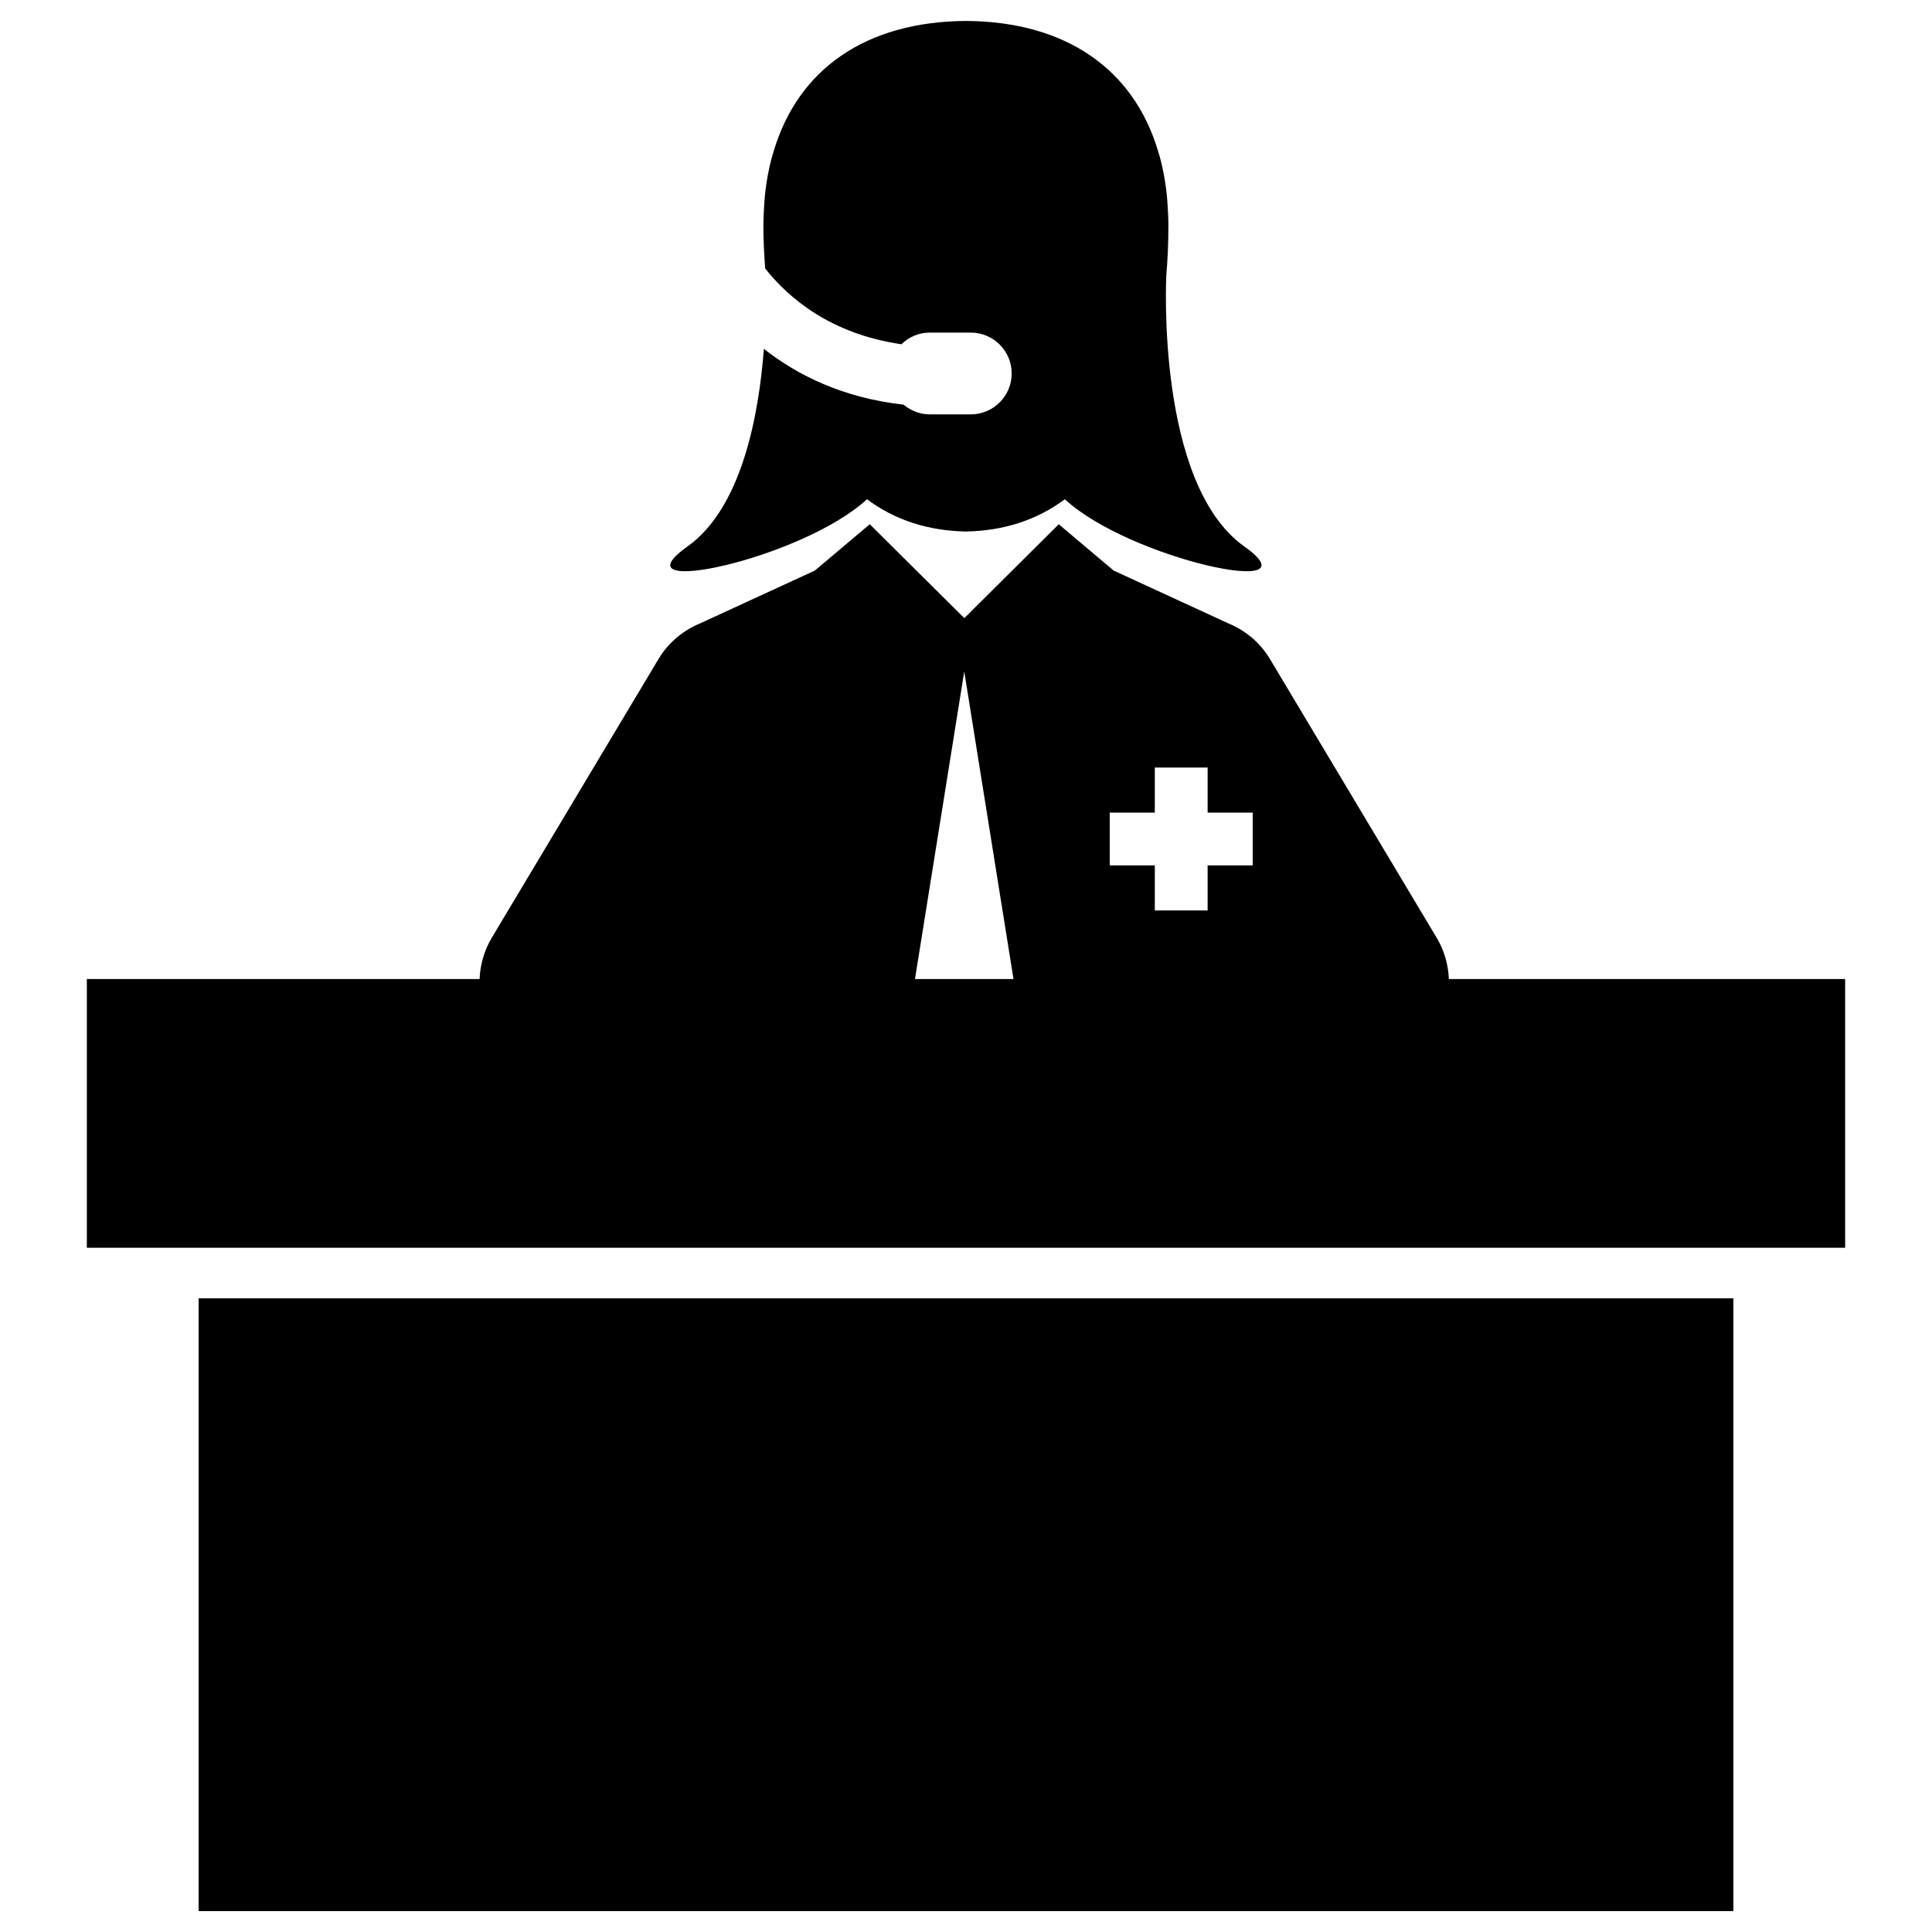 <?xml version="1.0" encoding="utf-8"?>
<!-- Generator: Adobe Illustrator 16.0.0, SVG Export Plug-In . SVG Version: 6.00 Build 0)  -->
<!DOCTYPE svg PUBLIC "-//W3C//DTD SVG 1.1//EN" "http://www.w3.org/Graphics/SVG/1.1/DTD/svg11.dtd">
<svg version="1.1" id="Layer_1" xmlns="http://www.w3.org/2000/svg" xmlns:xlink="http://www.w3.org/1999/xlink" x="0px" y="0px"
	 width="96px" height="96px" viewBox="0 0 96 96" enable-background="new 0 0 96 96" xml:space="preserve">
<g>
	<path d="M72.005,48.647c0,0.002,0,0.004,0,0.006h-0.011c-0.03-0.713-0.224-1.417-0.603-2.051l-8.288-13.856
		c-0.5-0.838-1.246-1.435-2.086-1.779l-5.68-2.616l-2.729-2.301l-4.69,4.664l-4.701-4.664l-2.729,2.301l-5.68,2.616
		c-0.841,0.345-1.586,0.941-2.087,1.779l-8.288,13.856c-0.378,0.634-0.573,1.338-0.603,2.051h-0.011c0-0.002,0-0.004,0-0.006H4.315
		v13.354h87.369V48.647H72.005z M45.465,48.647l2.448-15.282l2.447,15.282H45.465z M62.246,43.001h-2.24v2.239h-2.624v-2.239h-2.239
		v-2.623h2.239v-2.24h2.624v2.24h2.24V43.001z"/>
	<path d="M43.08,24.807c1.406,1.05,3.056,1.564,4.897,1.603c0.001,0,0.003,0,0.005,0c0.003,0.001,0.005,0.001,0.007,0.001
		c0.002,0,0.005,0,0.007,0c0.001,0,0.004,0,0.006,0c0.002,0,0.005,0,0.007-0.001c0.001,0,0.003,0,0.005,0
		c1.841-0.039,3.491-0.553,4.897-1.603c3.242,2.995,12.634,4.986,8.918,2.347c-4.414-3.136-3.876-13.469-3.876-13.469
		c0.07-0.803,0.104-1.635,0.104-2.495c0-0.326-0.018-0.64-0.038-0.952c-0.08-1.552-0.463-2.689-0.463-2.689
		c-1.209-4.108-4.585-6.473-9.542-6.508V1.04c-0.006,0-0.012,0-0.019,0c-0.007,0-0.013,0-0.02,0v0.001
		c-4.958,0.036-8.333,2.4-9.542,6.508c0,0-0.383,1.138-0.463,2.689c-0.019,0.313-0.037,0.626-0.038,0.952
		c-0.001,0.741,0.037,1.452,0.089,2.151c1.181,1.491,3.277,3.259,6.77,3.764c0.374-0.368,0.876-0.579,1.415-0.579h2.032
		c1.12,0,2.032,0.911,2.032,2.032c0,1.12-0.912,2.032-2.032,2.032h-2.032c-0.481,0-0.942-0.174-1.307-0.483
		c-3.022-0.338-5.28-1.466-6.942-2.773c-0.251,3.292-1.096,7.901-3.797,9.82C30.445,29.793,39.837,27.802,43.08,24.807z"/>
	<rect x="9.87" y="64.513" width="76.261" height="30.448"/>
</g>
</svg>
